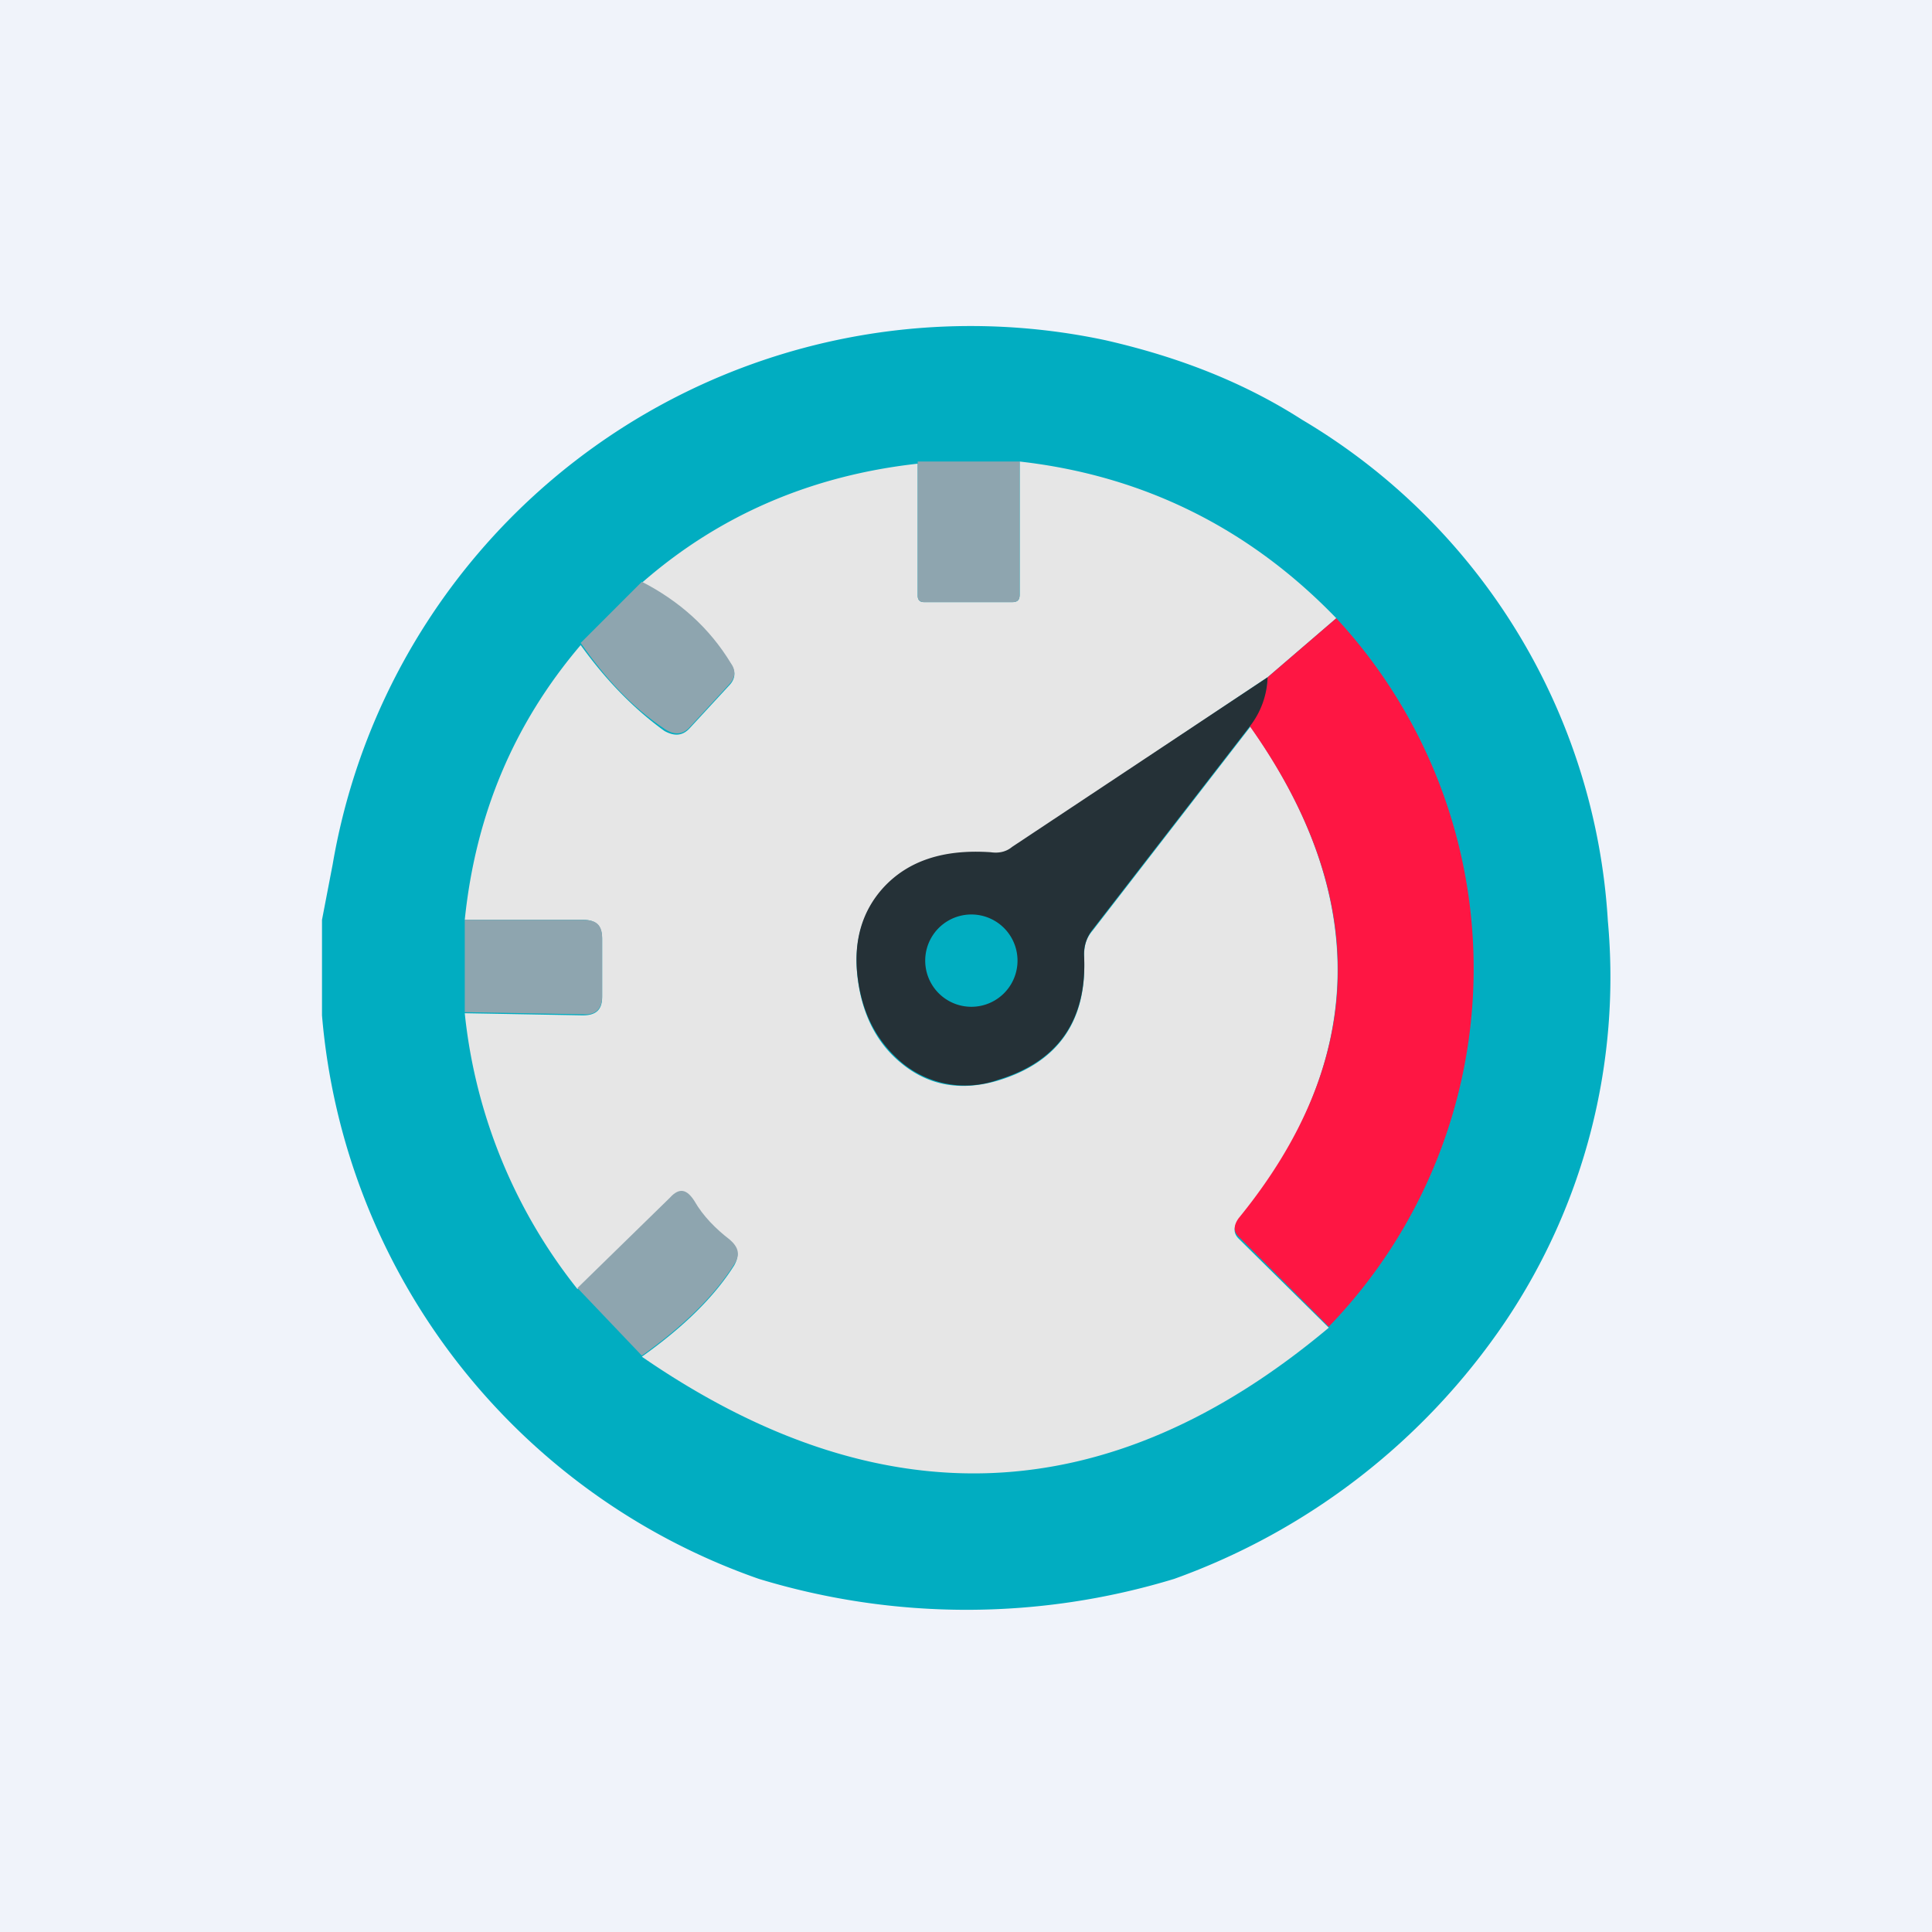 <!-- by TradingView --><svg width="18" height="18" viewBox="0 0 18 18" xmlns="http://www.w3.org/2000/svg"><path fill="#F0F3FA" d="M0 0h18v18H0z"/><path d="M10.94 14.71a6.64 6.64 0 0 1-3.87 0A6.1 6.1 0 0 1 3 9.46v-.89l.1-.52a6.03 6.03 0 0 1 7.2-4.88c.7.16 1.3.4 1.83.74a5.83 5.83 0 0 1 2.85 4.67 5.75 5.75 0 0 1-.96 3.74 6.29 6.29 0 0 1-3.08 2.39Z" fill="#01ADC1"/><path d="M8.55 4.3v1.25c0 .04.02.06.06.06h.82c.05 0 .07-.02.07-.07V4.3c1.15.13 2.14.62 2.95 1.46l-.64.55L9.43 7.9a.31.31 0 0 1-.2.05c-.44-.03-.77.08-1 .33-.2.22-.28.5-.24.83.04.33.17.6.4.79.25.21.55.27.9.17.57-.17.84-.56.81-1.16 0-.1.02-.17.08-.24l1.47-1.9c1.12 1.59 1.08 3.12-.11 4.6-.05.06-.05.12 0 .17l.84.83c-2.05 1.72-4.18 1.8-6.4.27.38-.27.67-.55.86-.85.05-.09.04-.16-.04-.23-.14-.1-.25-.22-.33-.36-.07-.11-.14-.12-.23-.03l-.86.84a4.94 4.94 0 0 1-1.05-2.57l1.1.02c.12 0 .18-.05.18-.17v-.54c0-.12-.05-.18-.18-.18h-1.1c.1-.97.45-1.82 1.08-2.56.23.32.49.59.78.8.09.05.17.05.24-.03l.36-.39c.06-.06.07-.13.02-.2-.2-.33-.48-.58-.83-.76.72-.63 1.58-1 2.57-1.11Z" fill="#E6E6E6"/><path d="M8.55 4.3h.95v1.24c0 .05-.02.07-.07.07h-.82c-.04 0-.06-.02-.06-.06V4.3ZM5.98 5.42c.35.18.63.43.83.76.05.07.04.14-.02.2l-.36.39c-.07.08-.15.08-.24.02-.3-.2-.55-.47-.78-.8l.57-.57Z" fill="#8EA5AF"/><path d="M12.45 5.76a4.8 4.8 0 0 1-.07 6.6l-.83-.83c-.06-.05-.06-.11-.01-.18 1.2-1.47 1.23-3 .1-4.59.1-.13.16-.28.17-.45l.64-.55Z" fill="#FE1643"/><path d="M11.81 6.31a.78.78 0 0 1-.16.45l-1.47 1.9a.36.36 0 0 0-.08.24c.03.6-.24.99-.8 1.16a.92.92 0 0 1-.91-.17c-.23-.2-.36-.46-.4-.79-.04-.33.04-.61.24-.83.23-.25.56-.36 1-.33.07.01.14 0 .2-.05l2.38-1.58Z" fill="#253137"/><path d="M4.33 9.43v-.86h1.1c.13 0 .18.05.18.17v.54c0 .12-.06.18-.18.17l-1.1-.02Z" fill="#8EA5AF"/><path d="M9.05 9.38a.43.43 0 1 0 0-.86.43.43 0 0 0 0 .86Z" fill="#01ADC1"/><path d="m5.98 12.63-.6-.63.86-.84c.09-.1.16-.08.23.03.08.14.2.26.33.36.08.07.1.14.04.23-.19.3-.48.58-.86.85Z" fill="#8EA5AF"/></svg>
